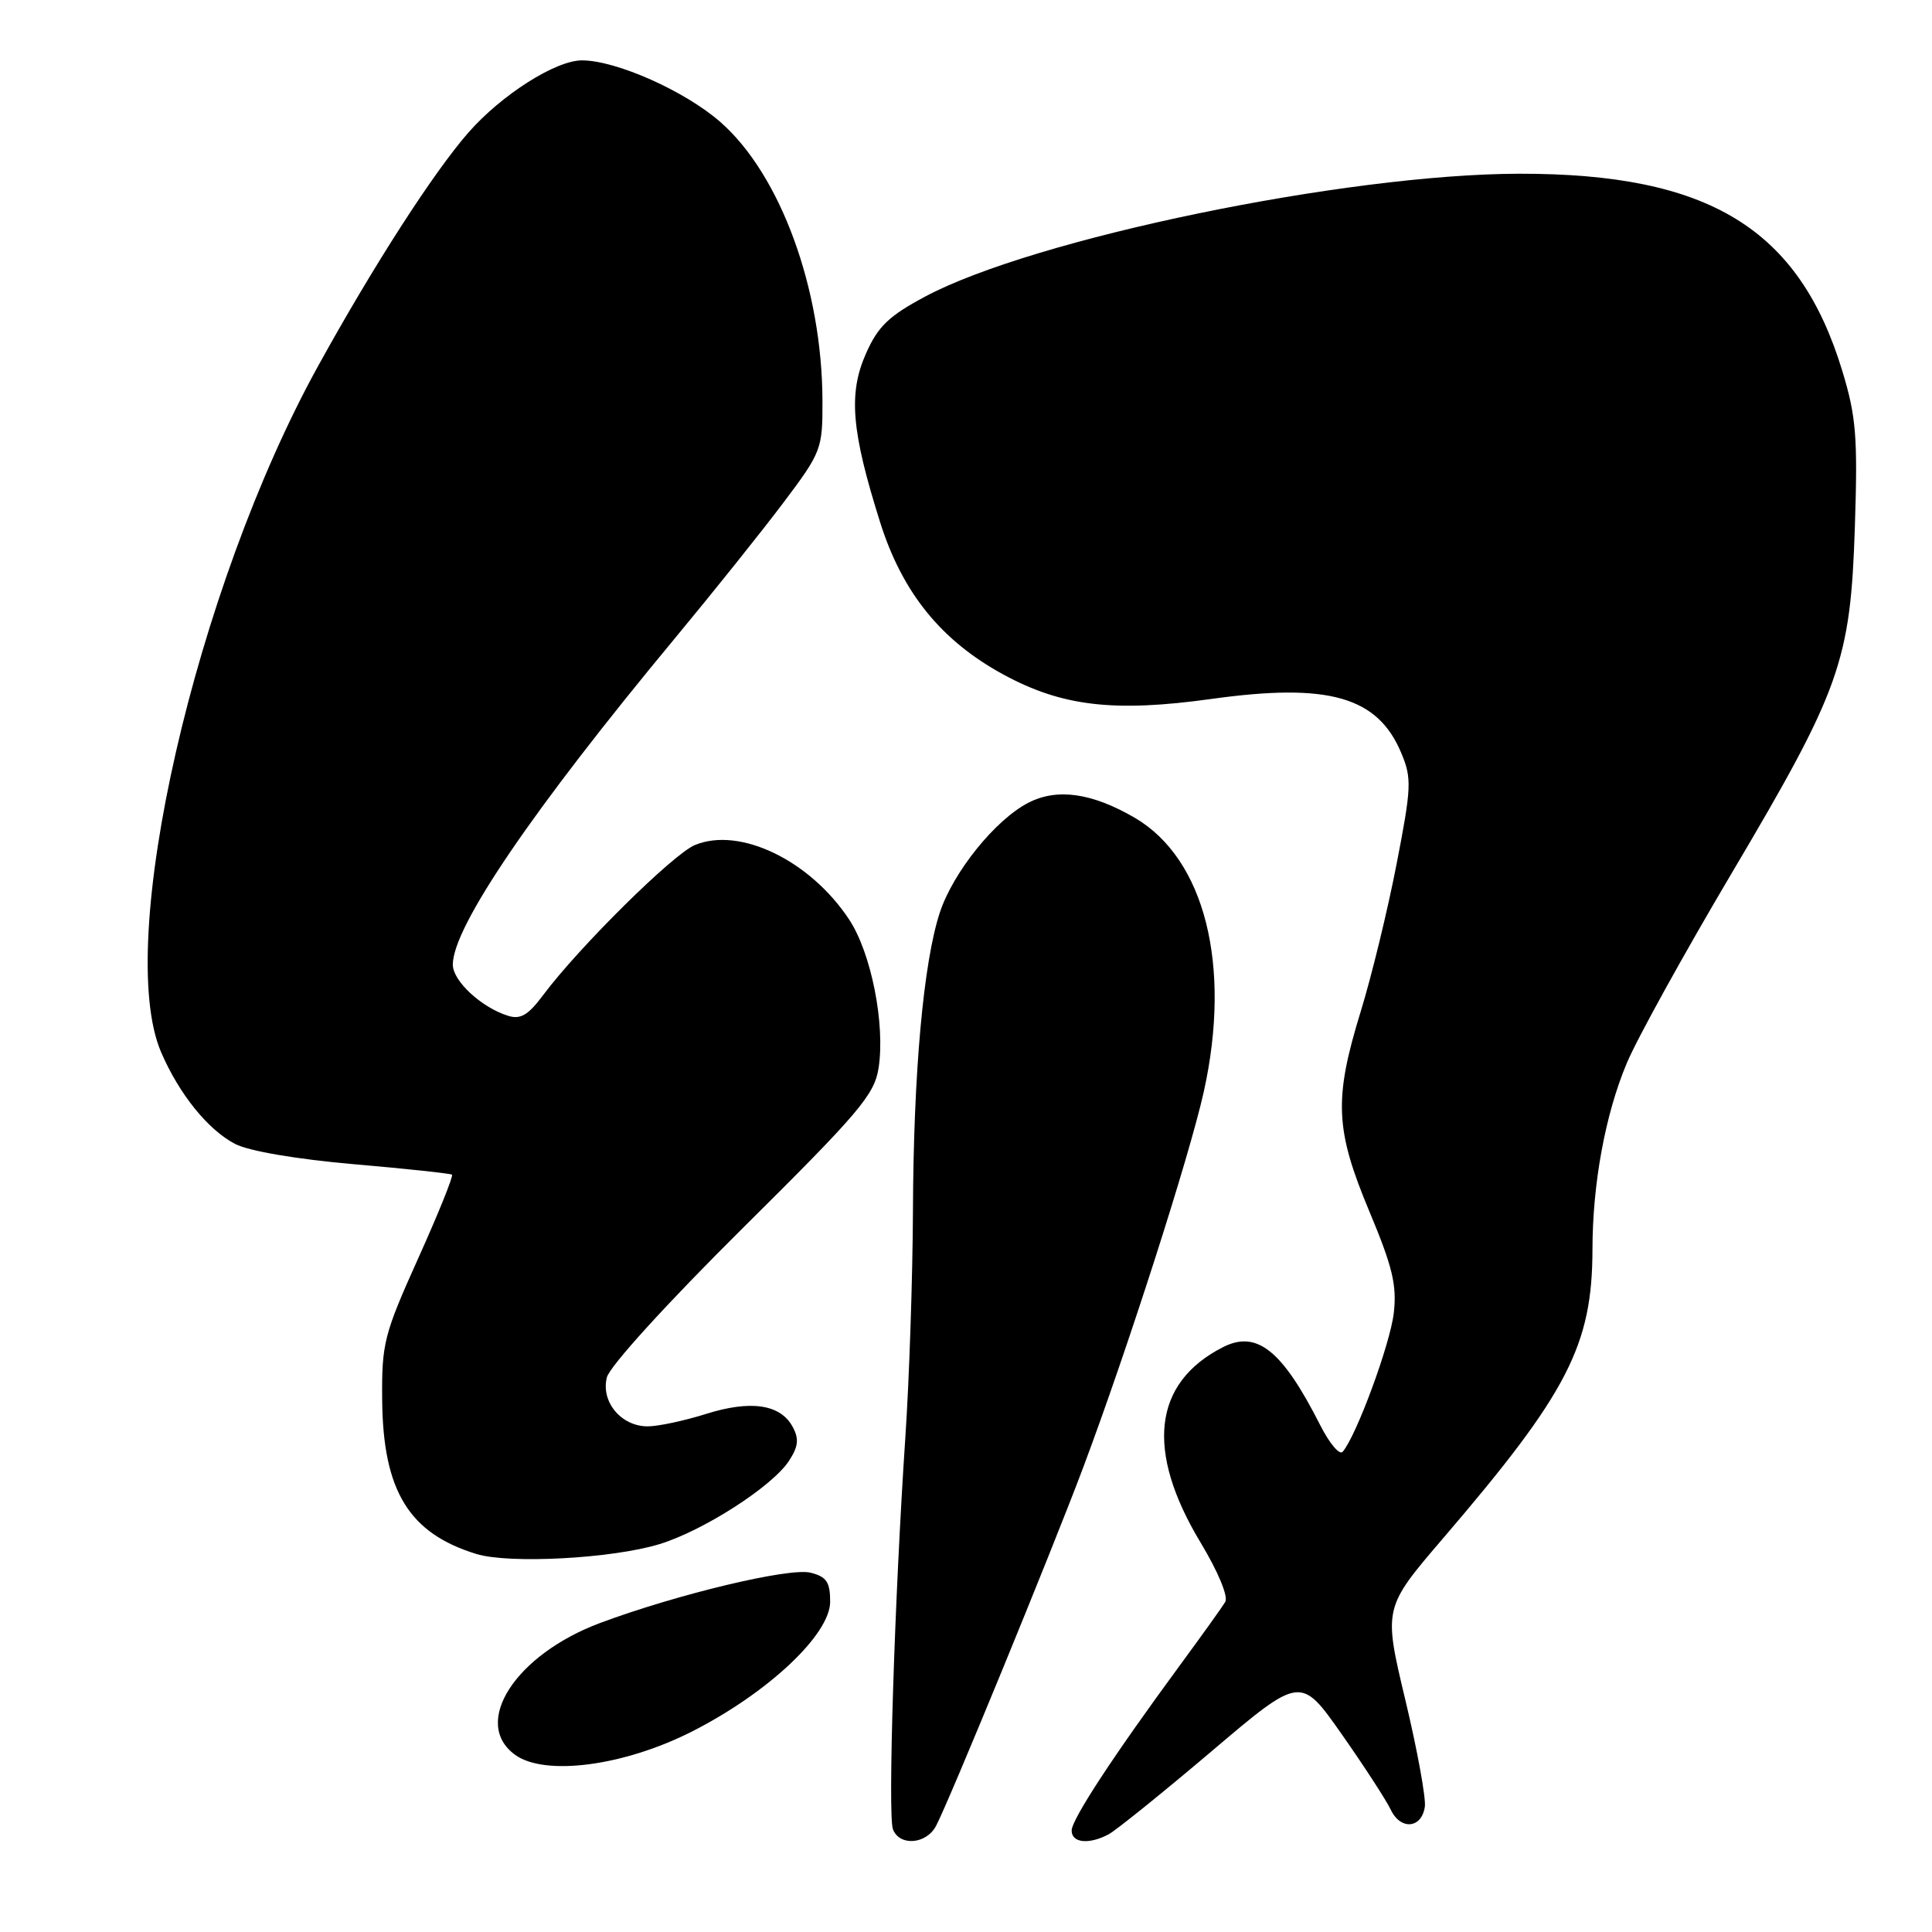 <?xml version="1.0" encoding="UTF-8" standalone="no"?>
<!DOCTYPE svg PUBLIC "-//W3C//DTD SVG 1.1//EN" "http://www.w3.org/Graphics/SVG/1.1/DTD/svg11.dtd" >
<svg xmlns="http://www.w3.org/2000/svg" xmlns:xlink="http://www.w3.org/1999/xlink" version="1.1" viewBox="0 0 256 256">
 <g >
 <path fill="currentColor"
d=" M 124.02 241.96 C 125.70 238.82 139.28 205.75 143.51 194.50 C 149.38 178.86 157.59 153.28 159.51 144.65 C 163.21 127.94 159.65 113.81 150.38 108.37 C 144.71 105.06 140.07 104.40 136.26 106.37 C 131.88 108.63 126.32 115.53 124.54 120.89 C 122.36 127.50 121.04 142.07 120.97 160.50 C 120.93 169.30 120.48 182.80 119.96 190.50 C 118.54 211.70 117.62 240.57 118.32 242.39 C 119.19 244.66 122.72 244.39 124.02 241.96 Z  M 146.91 243.05 C 147.89 242.52 154.02 237.58 160.52 232.07 C 172.34 222.04 172.34 222.04 177.77 229.77 C 180.75 234.02 183.68 238.53 184.28 239.79 C 185.58 242.54 188.38 242.30 188.80 239.40 C 188.96 238.25 187.80 231.86 186.20 225.19 C 183.31 213.06 183.31 213.06 191.26 203.78 C 207.75 184.54 210.99 178.25 211.01 165.53 C 211.02 156.83 212.72 147.60 215.56 140.87 C 216.91 137.64 223.16 126.34 229.43 115.75 C 243.89 91.33 245.20 87.65 245.78 69.80 C 246.17 57.91 245.95 55.18 244.12 49.17 C 238.38 30.26 226.44 22.98 201.30 23.02 C 178.35 23.06 137.04 31.60 122.62 39.28 C 117.77 41.87 116.34 43.24 114.74 46.86 C 112.39 52.16 112.82 57.15 116.63 69.23 C 119.57 78.54 124.72 84.90 132.94 89.37 C 140.70 93.60 147.62 94.41 160.54 92.61 C 176.07 90.45 182.56 92.31 185.68 99.79 C 187.08 103.12 187.03 104.33 185.06 114.46 C 183.89 120.53 181.75 129.32 180.31 134.00 C 176.73 145.64 176.90 149.65 181.44 160.50 C 184.53 167.88 185.11 170.31 184.68 174.01 C 184.20 178.12 179.72 190.28 177.91 192.37 C 177.50 192.85 176.17 191.27 174.95 188.87 C 169.89 178.88 166.53 176.20 162.00 178.53 C 152.77 183.27 151.76 192.25 159.09 204.41 C 161.41 208.26 162.78 211.56 162.35 212.27 C 161.94 212.95 159.29 216.65 156.46 220.50 C 147.52 232.66 142.00 241.08 142.00 242.56 C 142.00 244.21 144.31 244.44 146.91 243.05 Z  M 91.70 229.43 C 101.76 224.32 110.00 216.58 110.00 212.23 C 110.00 209.63 109.52 208.92 107.40 208.39 C 104.61 207.68 89.67 211.26 79.50 215.06 C 68.28 219.26 62.45 228.31 68.25 232.52 C 72.20 235.39 82.68 234.01 91.70 229.43 Z  M 87.37 204.61 C 93.20 202.83 102.32 196.97 104.54 193.58 C 105.78 191.68 105.90 190.67 105.04 189.08 C 103.43 186.07 99.48 185.48 93.53 187.36 C 90.67 188.26 87.20 189.00 85.82 189.00 C 82.31 189.00 79.60 185.75 80.41 182.52 C 80.78 181.04 88.37 172.70 98.42 162.73 C 113.87 147.41 115.87 145.06 116.42 141.50 C 117.31 135.69 115.44 126.26 112.51 121.83 C 107.32 113.99 98.02 109.51 92.08 111.97 C 89.18 113.17 76.69 125.53 71.95 131.88 C 69.97 134.53 68.96 135.12 67.29 134.59 C 63.76 133.47 60.00 129.98 60.00 127.82 C 60.00 122.82 70.53 107.35 89.49 84.50 C 94.51 78.45 100.95 70.40 103.81 66.60 C 108.85 59.90 109.00 59.51 108.98 53.10 C 108.94 38.27 103.43 23.19 95.49 16.20 C 90.81 12.08 81.66 8.00 77.11 8.00 C 73.62 8.00 66.46 12.56 62.07 17.56 C 57.44 22.85 49.48 35.21 42.15 48.50 C 25.88 77.98 15.13 125.02 21.36 139.45 C 23.75 144.99 27.58 149.73 31.16 151.58 C 32.99 152.53 39.31 153.60 46.86 154.26 C 53.81 154.86 59.68 155.49 59.89 155.65 C 60.10 155.81 58.09 160.80 55.42 166.72 C 50.87 176.83 50.57 178.00 50.64 185.51 C 50.75 197.56 54.19 203.17 63.12 205.91 C 67.48 207.25 81.11 206.52 87.37 204.61 Z "/>
</g>
</svg>